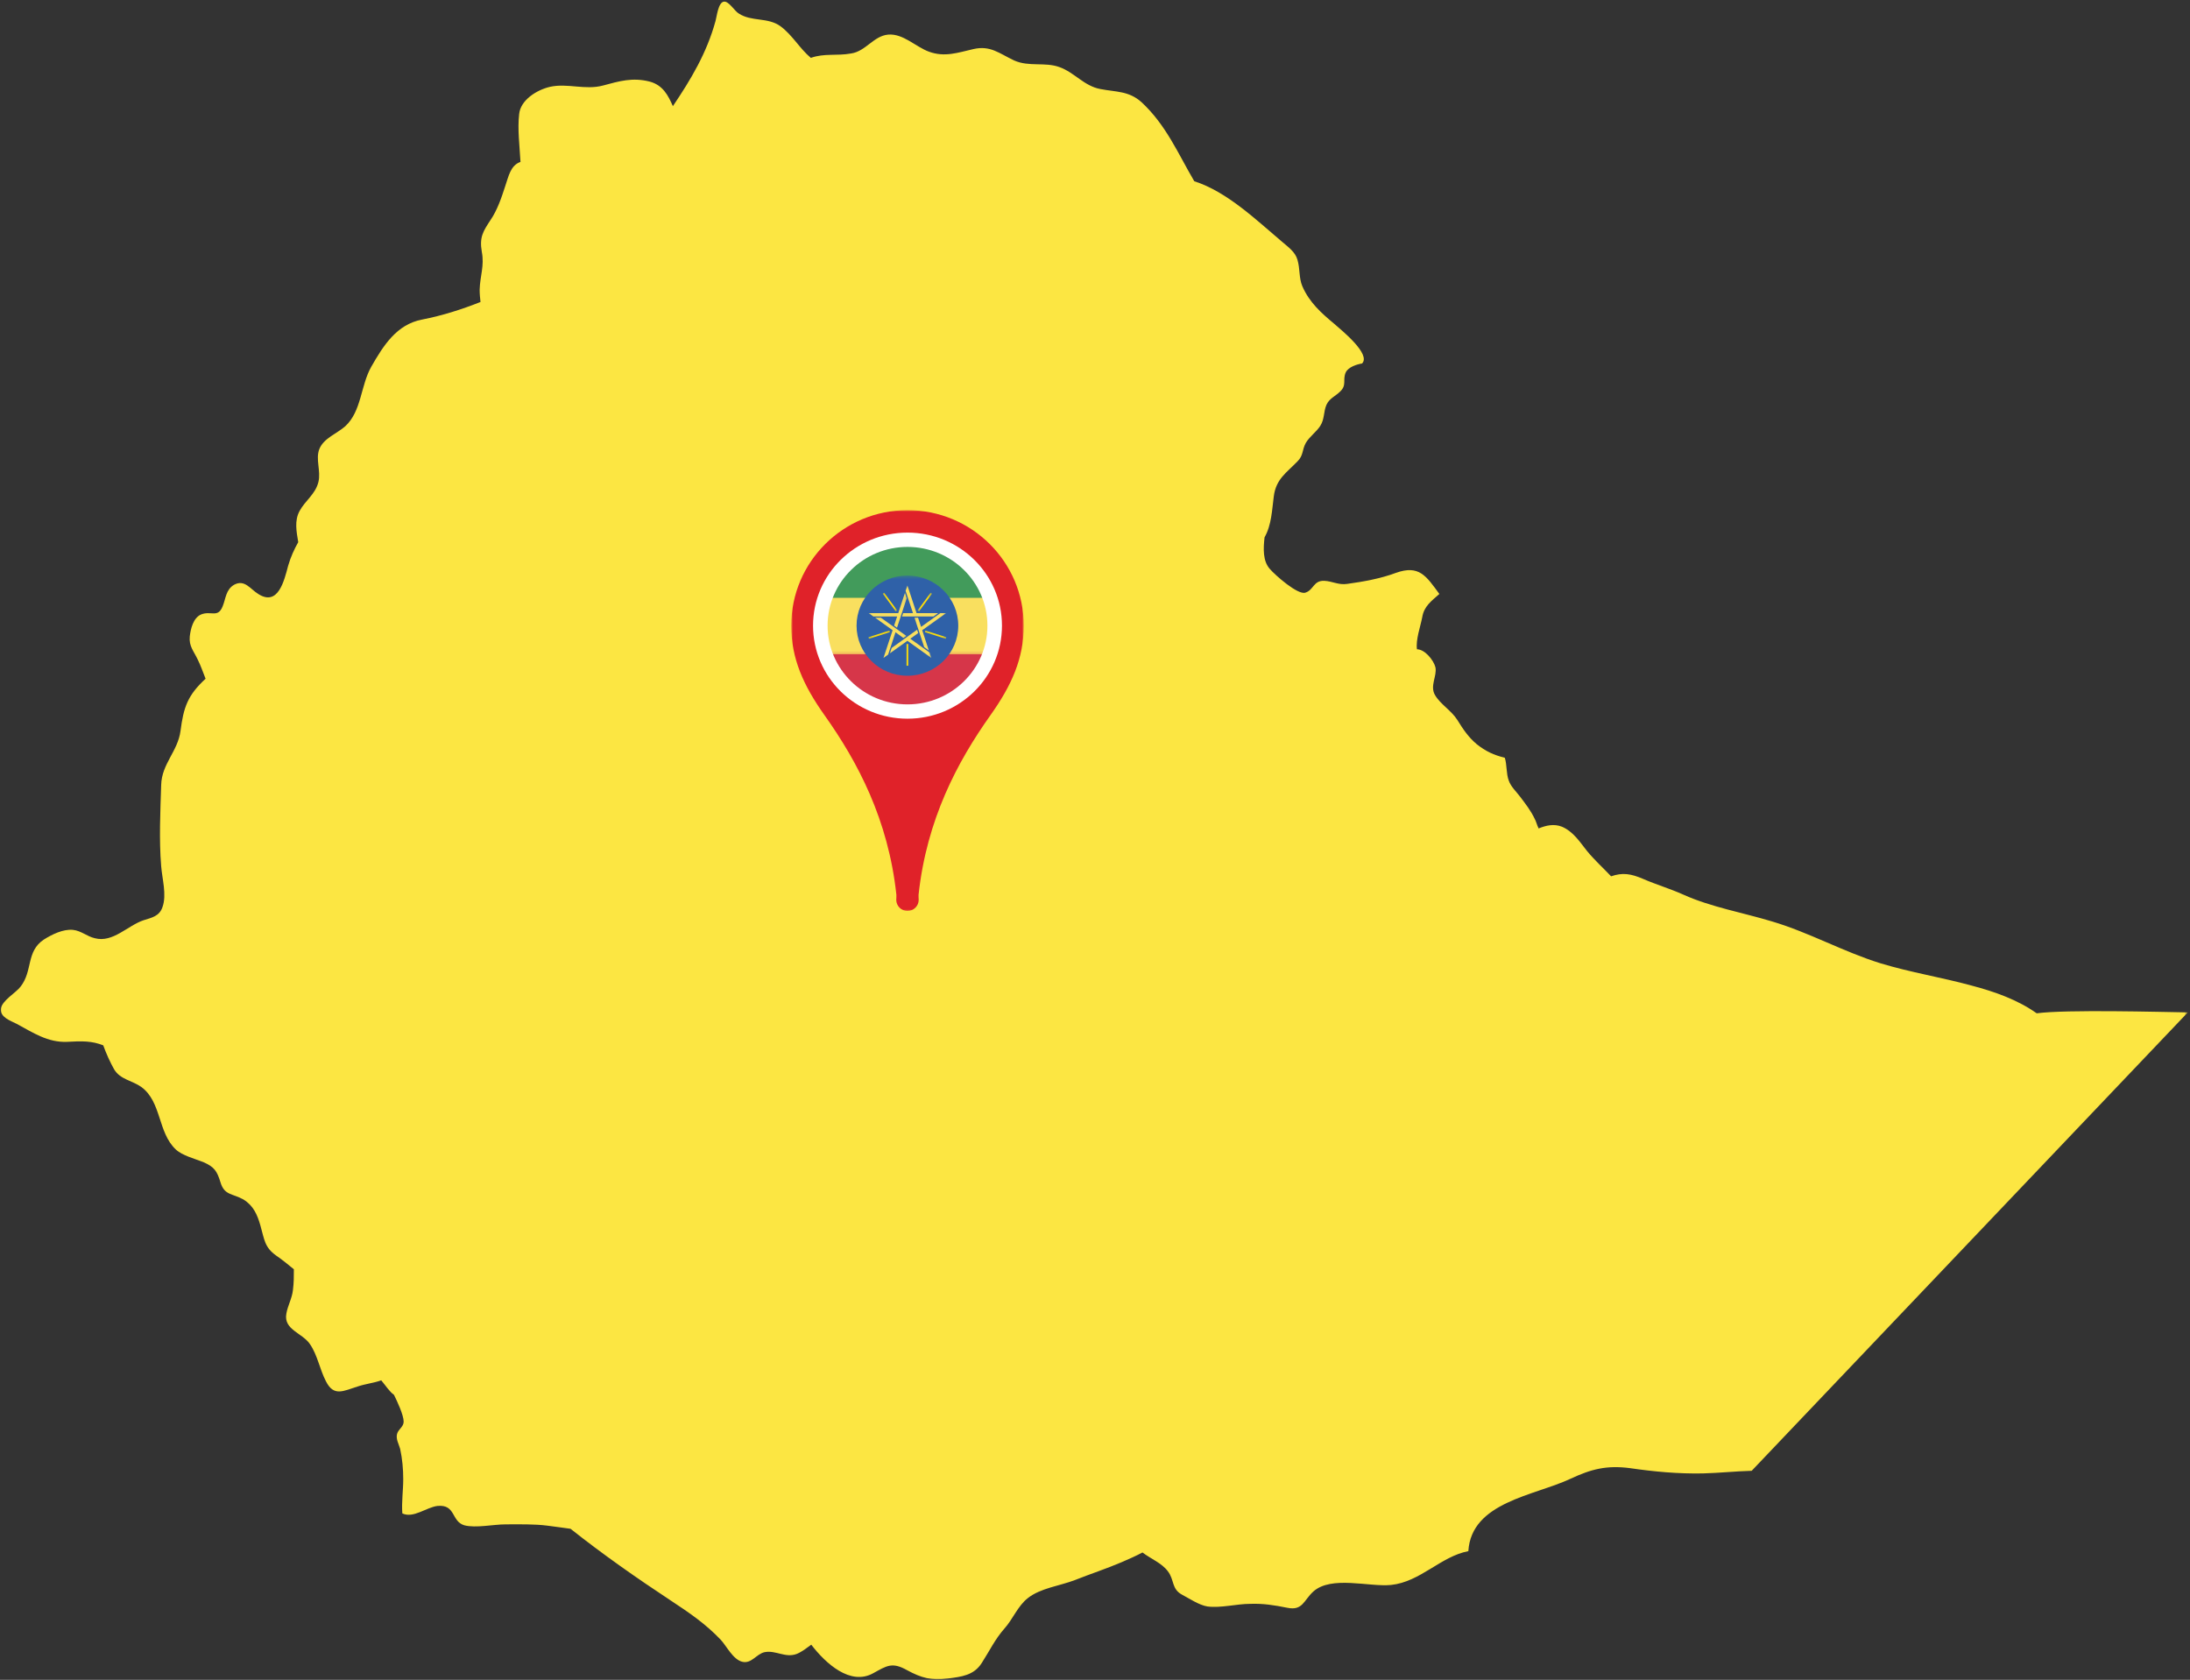 <svg width="584" height="448" viewBox="0 0 584 448" fill="none" xmlns="http://www.w3.org/2000/svg">
<rect x="0" y="0" width="584" height="448" fill="#333333" stroke="none"/>
<mask id="mask0_1148_452" style="mask-type:luminance" maskUnits="userSpaceOnUse" x="0" y="0" width="584" height="448">
<path d="M0 0H583.418V448H0V0Z" fill="white"/>
</mask>
<g mask="url(#mask0_1148_452)">
<path d="M101.665 368.129C99.677 368.839 97.448 369.067 95.347 369.777C91.598 370.941 89.014 372.574 86.912 368.371C85.265 365.204 84.683 361.456 82.695 358.531C80.707 355.478 75.553 354.669 76.362 350.338C76.717 348.222 77.896 346.234 78.123 344.005C78.364 342.131 78.364 340.384 78.364 338.51C76.831 337.218 75.198 335.926 73.678 334.875C70.512 332.646 70.512 330.544 69.461 326.909C68.638 323.984 67.587 321.528 64.889 319.88C61.964 318.248 59.848 318.83 58.798 315.322C57.861 312.27 57.151 311.219 54.225 309.927C51.883 309.004 48.603 308.18 46.856 306.533C42.043 301.975 43.108 293.896 37.712 289.906C35.255 288.159 32.089 287.918 30.456 285.22C29.391 283.346 28.34 281.017 27.531 278.788C24.592 277.609 21.908 277.609 17.918 277.851C12.764 278.078 8.788 275.394 4.443 273.051C2.81 272.228 -0.001 271.291 0.226 269.061C0.467 266.846 4.329 264.731 5.508 263.098C8.788 258.881 6.914 253.726 11.713 250.56C13.942 249.154 16.867 247.748 19.437 247.99C21.667 248.217 23.186 249.75 25.302 250.219C30.101 251.497 34.077 246.811 38.294 245.42C40.523 244.71 42.511 244.355 43.335 241.898C44.513 238.618 43.221 234.287 42.98 231.007C42.398 223.979 42.753 216.496 42.98 209.354C43.108 203.731 47.438 200.337 48.134 194.941C48.958 188.623 50.008 185.456 54.822 181.012C54.112 179.251 53.53 177.491 52.706 175.858C51.656 173.628 50.363 172.35 50.605 169.766C50.832 167.665 51.542 164.853 53.53 163.916C56.213 162.738 58.088 164.967 59.38 161.687C60.203 159.699 60.203 157.242 62.433 155.95C65.244 154.431 66.763 157.129 68.865 158.407C74.147 161.8 75.78 154.9 76.831 150.91C77.541 148.453 78.478 146.465 79.529 144.591C79.06 141.779 78.478 138.854 79.884 136.284C81.403 133.473 84.101 131.826 84.91 128.546C85.62 125.621 84.101 122.454 85.151 119.771C86.316 116.846 89.837 115.667 92.067 113.679C96.397 109.703 96.156 102.902 98.967 97.875C102.247 92.139 105.769 86.516 112.556 85.224C117.952 84.173 123.106 82.526 128.133 80.538C128.019 79.487 127.905 78.437 127.905 77.258C128.019 73.51 129.197 70.939 128.488 67.191C127.792 63.215 128.843 61.682 130.83 58.643C132.591 56.073 133.755 52.665 134.693 49.74C135.63 47.056 136.098 44.117 138.796 43.18C138.569 38.977 137.973 34.405 138.441 30.429C138.796 26.68 143.127 23.983 146.648 23.159C151.334 22.108 156.02 24.096 160.819 22.804C165.15 21.64 168.657 20.589 173.229 21.753C176.751 22.691 178.156 25.388 179.434 28.313C184.248 21.171 188.465 14.143 190.808 5.595C191.149 4.43 191.504 0.682 193.023 0.44C194.315 0.213 195.948 3.025 197.013 3.607C200.407 5.836 204.737 4.544 208.131 7C211.411 9.457 213.172 12.865 216.225 15.435C219.845 14.143 223.125 14.966 226.988 14.256C230.864 13.674 232.966 9.585 236.828 9.23C240.818 8.875 244.211 12.51 247.733 13.788C251.936 15.321 255.457 14.029 259.561 13.092C264.119 12.041 266.462 14.256 270.451 16.13C274.427 17.891 278.644 16.485 282.507 17.891C286.497 19.297 289.067 22.932 293.412 23.741C297.629 24.565 301.022 24.21 304.416 27.263C310.976 33.354 314.143 40.965 318.473 48.334C327.263 51.146 335.101 58.757 341.902 64.493C343.535 65.899 345.409 67.191 345.991 69.292C346.701 71.635 346.346 74.106 347.284 76.321C349.158 80.652 352.324 83.463 355.831 86.388C357.834 88.149 365.672 94.468 363.215 96.938C361.809 97.165 359.58 97.875 358.884 99.281C357.947 101.269 359.239 102.675 357.365 104.421C356.073 105.713 354.554 106.182 353.73 107.943C352.906 109.817 353.261 111.691 352.083 113.566C351.032 115.198 349.158 116.491 348.221 118.124C347.17 119.998 347.639 121.404 345.991 123.051C343.066 126.089 340.255 127.736 339.673 132.408C339.204 135.929 339.091 140.019 337.216 143.299C336.861 146.352 336.748 149.632 338.622 151.733C340.028 153.38 346.119 158.762 348.107 158.052C350.336 157.356 350.209 154.786 353.148 154.9C355.363 155.013 356.896 156.064 359.239 155.723C363.57 155.127 368.128 154.317 372.232 152.784C378.437 150.569 380.311 153.607 383.832 158.407C381.717 160.281 379.729 161.687 379.26 164.612C378.792 167.068 377.5 170.59 377.854 173.16C379.97 173.16 382.313 176.085 382.782 177.959C383.25 180.302 381.248 182.886 382.654 185.343C384.06 187.799 386.999 189.446 388.632 192.016C390.151 194.473 391.557 196.588 393.786 198.463C396.129 200.337 398.358 201.388 401.283 202.084C401.865 203.958 401.638 206.301 402.334 208.175C402.916 209.822 404.322 211.1 405.387 212.506C406.793 214.38 408.198 216.141 409.249 218.37C409.604 218.952 409.831 220.003 410.3 220.94C412.288 220.117 414.403 219.648 416.505 220.472C419.558 221.764 421.304 224.575 423.178 226.918C425.181 229.375 427.523 231.476 429.625 233.705C432.678 232.655 434.893 232.995 438.173 234.401C441.694 235.935 445.315 236.985 448.95 238.618C456.22 241.898 464.882 243.418 472.606 245.76C482.446 248.685 491.59 253.84 501.43 256.893C509.51 259.349 517.703 260.641 525.796 262.856C532.001 264.503 537.965 266.605 543.119 270.24C551.085 269.189 576.275 269.885 583.417 269.999L467.111 392.254C462.78 392.368 458.563 392.836 454.104 392.95C447.431 393.077 441.112 392.481 434.666 391.544C428.461 390.735 424.357 391.785 418.848 394.355C409.135 398.928 392.38 400.56 391.557 413.681C384.187 415.086 378.792 421.874 370.939 422.697C365.089 423.279 355.022 420.127 350.209 424.458C347.639 426.801 347.397 429.612 343.308 428.789C339.786 428.079 336.861 427.61 333.34 427.738C329.833 427.738 325.502 428.902 321.981 428.434C319.765 428.079 317.181 426.332 315.193 425.281C312.382 423.748 313.205 421.405 311.445 419.062C309.798 416.847 306.986 415.796 304.657 414.036C302.897 414.973 301.022 415.796 299.148 416.606C295.045 418.366 290.714 419.772 286.61 421.405C282.634 422.938 277.48 423.521 274.086 426.204C271.389 428.32 270.097 431.827 267.867 434.298C265.297 437.223 263.891 440.262 261.776 443.542C259.674 446.822 256.394 447.177 252.759 447.645C248.428 448.227 245.731 447.517 241.868 445.416C237.893 443.187 236.487 444.237 232.852 446.239C226.76 449.633 220.2 443.655 216.338 438.629C215.046 439.566 213.882 440.503 212.476 441.085C209.423 442.249 206.853 440.034 203.914 440.617C201.699 441.085 200.407 443.783 197.95 443.187C195.48 442.604 193.733 438.969 192.214 437.336C188.224 433.119 183.779 430.081 178.966 426.914C169.722 420.823 160.706 414.504 152.143 407.717C150.156 407.476 148.054 407.121 146.052 406.893C142.431 406.425 138.555 406.538 134.82 406.538C131.54 406.538 126.855 407.589 123.802 406.78C120.295 405.715 121.573 401.157 116.66 401.625C113.735 401.966 110.213 405.019 107.288 403.613C107.061 400.56 107.529 397.522 107.529 394.483C107.529 391.785 107.288 389.088 106.706 386.404C106.351 385.112 105.527 383.82 105.882 382.414C106.237 381.122 107.643 380.54 107.643 379.134C107.643 377.387 105.882 373.639 105.059 371.992C103.894 371.182 102.844 369.535 101.665 368.129Z" fill="#FCE642"/>
</g>
<mask id="mask1_1148_452" style="mask-type:luminance" maskUnits="userSpaceOnUse" x="213" y="142" width="57" height="49">
<path d="M213.906 142.75H269.906V190.75H213.906V142.75Z" fill="white"/>
</mask>
<g mask="url(#mask1_1148_452)">
<mask id="mask2_1148_452" style="mask-type:luminance" maskUnits="userSpaceOnUse" x="214" y="140" width="56" height="54">
<path d="M214.88 166.859C214.88 165.104 215.052 163.365 215.401 161.646C215.75 159.922 216.265 158.25 216.942 156.63C217.625 155.01 218.463 153.469 219.453 152.01C220.442 150.552 221.562 149.203 222.823 147.964C224.083 146.724 225.453 145.615 226.932 144.641C228.416 143.667 229.979 142.844 231.625 142.172C233.271 141.5 234.963 140.99 236.713 140.651C238.458 140.307 240.224 140.135 242 140.135C243.781 140.135 245.547 140.307 247.291 140.651C249.041 140.99 250.734 141.5 252.38 142.172C254.026 142.844 255.588 143.667 257.073 144.641C258.552 145.615 259.922 146.724 261.182 147.964C262.442 149.203 263.562 150.552 264.552 152.01C265.541 153.469 266.38 155.01 267.062 156.63C267.739 158.25 268.255 159.922 268.604 161.646C268.953 163.365 269.125 165.104 269.125 166.859C269.125 168.609 268.953 170.349 268.604 172.068C268.255 173.792 267.739 175.464 267.062 177.083C266.38 178.703 265.541 180.245 264.552 181.703C263.562 183.162 262.442 184.51 261.182 185.75C259.922 186.995 258.552 188.099 257.073 189.073C255.588 190.052 254.026 190.875 252.38 191.547C250.734 192.214 249.041 192.724 247.291 193.063C245.547 193.406 243.781 193.578 242 193.578C240.224 193.578 238.458 193.406 236.713 193.063C234.963 192.724 233.271 192.214 231.625 191.547C229.979 190.875 228.416 190.052 226.932 189.073C225.453 188.099 224.083 186.995 222.823 185.75C221.562 184.51 220.442 183.162 219.453 181.703C218.463 180.245 217.625 178.703 216.942 177.083C216.265 175.464 215.75 173.792 215.401 172.068C215.052 170.349 214.88 168.609 214.88 166.859Z" fill="white"/>
</mask>
<g mask="url(#mask2_1148_452)">
<path d="M195.474 143.693H288.468V189.5H195.474V143.693Z" fill="#D63649"/>
</g>
</g>
<mask id="mask3_1148_452" style="mask-type:luminance" maskUnits="userSpaceOnUse" x="213" y="142" width="57" height="33">
<path d="M213.906 142.75H269.906V174.75H213.906V142.75Z" fill="white"/>
</mask>
<g mask="url(#mask3_1148_452)">
<mask id="mask4_1148_452" style="mask-type:luminance" maskUnits="userSpaceOnUse" x="214" y="140" width="56" height="54">
<path d="M214.88 166.859C214.88 165.104 215.052 163.365 215.401 161.646C215.75 159.922 216.265 158.25 216.942 156.63C217.625 155.01 218.463 153.469 219.453 152.01C220.442 150.552 221.562 149.203 222.823 147.964C224.083 146.724 225.453 145.615 226.932 144.641C228.416 143.667 229.979 142.844 231.625 142.172C233.271 141.5 234.963 140.99 236.713 140.651C238.458 140.307 240.224 140.135 242 140.135C243.781 140.135 245.547 140.307 247.291 140.651C249.041 140.99 250.734 141.5 252.38 142.172C254.026 142.844 255.588 143.667 257.073 144.641C258.552 145.615 259.922 146.724 261.182 147.964C262.442 149.203 263.562 150.552 264.552 152.01C265.541 153.469 266.38 155.01 267.062 156.63C267.739 158.25 268.255 159.922 268.604 161.646C268.953 163.365 269.125 165.104 269.125 166.859C269.125 168.609 268.953 170.349 268.604 172.068C268.255 173.792 267.739 175.464 267.062 177.083C266.38 178.703 265.541 180.245 264.552 181.703C263.562 183.162 262.442 184.51 261.182 185.75C259.922 186.995 258.552 188.099 257.073 189.073C255.588 190.052 254.026 190.875 252.38 191.547C250.734 192.214 249.041 192.724 247.291 193.063C245.547 193.406 243.781 193.578 242 193.578C240.224 193.578 238.458 193.406 236.713 193.063C234.963 192.724 233.271 192.214 231.625 191.547C229.979 190.875 228.416 190.052 226.932 189.073C225.453 188.099 224.083 186.995 222.823 185.75C221.562 184.51 220.442 183.162 219.453 181.703C218.463 180.245 217.625 178.703 216.942 177.083C216.265 175.464 215.75 173.792 215.401 172.068C215.052 170.349 214.88 168.609 214.88 166.859Z" fill="white"/>
</mask>
<g mask="url(#mask4_1148_452)">
<path d="M195.474 143.932H288.468V174.474H195.474V143.932Z" fill="#F9DF5F"/>
</g>
</g>
<mask id="mask5_1148_452" style="mask-type:luminance" maskUnits="userSpaceOnUse" x="213" y="144" width="57" height="17">
<path d="M213.906 144.083H269.906V160.083H213.906V144.083Z" fill="white"/>
</mask>
<g mask="url(#mask5_1148_452)">
<mask id="mask6_1148_452" style="mask-type:luminance" maskUnits="userSpaceOnUse" x="214" y="140" width="56" height="54">
<path d="M214.88 166.859C214.88 165.104 215.052 163.365 215.401 161.646C215.75 159.922 216.265 158.25 216.942 156.63C217.625 155.01 218.463 153.469 219.453 152.01C220.442 150.552 221.562 149.203 222.823 147.964C224.083 146.724 225.453 145.615 226.932 144.641C228.416 143.667 229.979 142.844 231.625 142.172C233.271 141.5 234.963 140.99 236.713 140.651C238.458 140.307 240.224 140.135 242 140.135C243.781 140.135 245.547 140.307 247.291 140.651C249.041 140.99 250.734 141.5 252.38 142.172C254.026 142.844 255.588 143.667 257.073 144.641C258.552 145.615 259.922 146.724 261.182 147.964C262.442 149.203 263.562 150.552 264.552 152.01C265.541 153.469 266.38 155.01 267.062 156.63C267.739 158.25 268.255 159.922 268.604 161.646C268.953 163.365 269.125 165.104 269.125 166.859C269.125 168.609 268.953 170.349 268.604 172.068C268.255 173.792 267.739 175.464 267.062 177.083C266.38 178.703 265.541 180.245 264.552 181.703C263.562 183.162 262.442 184.51 261.182 185.75C259.922 186.995 258.552 188.099 257.073 189.073C255.588 190.052 254.026 190.875 252.38 191.547C250.734 192.214 249.041 192.724 247.291 193.063C245.547 193.406 243.781 193.578 242 193.578C240.224 193.578 238.458 193.406 236.713 193.063C234.963 192.724 233.271 192.214 231.625 191.547C229.979 190.875 228.416 190.052 226.932 189.073C225.453 188.099 224.083 186.995 222.823 185.75C221.562 184.51 220.442 183.162 219.453 181.703C218.463 180.245 217.625 178.703 216.942 177.083C216.265 175.464 215.75 173.792 215.401 172.068C215.052 170.349 214.88 168.609 214.88 166.859Z" fill="white"/>
</mask>
<g mask="url(#mask6_1148_452)">
<path d="M195.474 144.167H288.468V159.438H195.474V144.167Z" fill="#429B5B"/>
</g>
</g>
<mask id="mask7_1148_452" style="mask-type:luminance" maskUnits="userSpaceOnUse" x="227" y="153" width="30" height="29">
<path d="M227.24 153.417H256.574V181.417H227.24V153.417Z" fill="white"/>
</mask>
<g mask="url(#mask7_1148_452)">
<mask id="mask8_1148_452" style="mask-type:luminance" maskUnits="userSpaceOnUse" x="214" y="140" width="56" height="54">
<path d="M214.881 166.859C214.881 165.104 215.053 163.365 215.402 161.646C215.751 159.922 216.266 158.25 216.943 156.63C217.626 155.01 218.464 153.469 219.454 152.01C220.443 150.552 221.563 149.203 222.824 147.964C224.084 146.724 225.454 145.615 226.933 144.641C228.417 143.667 229.98 142.844 231.626 142.172C233.271 141.5 234.964 140.99 236.714 140.651C238.459 140.307 240.225 140.135 242.001 140.135C243.782 140.135 245.548 140.307 247.292 140.651C249.042 140.99 250.735 141.5 252.381 142.172C254.027 142.844 255.589 143.667 257.074 144.641C258.553 145.615 259.923 146.724 261.183 147.964C262.443 149.203 263.563 150.552 264.553 152.01C265.542 153.469 266.381 155.01 267.063 156.63C267.74 158.25 268.256 159.922 268.605 161.646C268.954 163.365 269.126 165.104 269.126 166.859C269.126 168.609 268.954 170.349 268.605 172.068C268.256 173.792 267.74 175.464 267.063 177.083C266.381 178.703 265.542 180.245 264.553 181.703C263.563 183.162 262.443 184.51 261.183 185.75C259.923 186.995 258.553 188.099 257.074 189.073C255.589 190.052 254.027 190.875 252.381 191.547C250.735 192.214 249.042 192.724 247.292 193.063C245.548 193.406 243.782 193.578 242.001 193.578C240.225 193.578 238.459 193.406 236.714 193.063C234.964 192.724 233.271 192.214 231.626 191.547C229.98 190.875 228.417 190.052 226.933 189.073C225.454 188.099 224.084 186.995 222.824 185.75C221.563 184.51 220.443 183.162 219.454 181.703C218.464 180.245 217.626 178.703 216.943 177.083C216.266 175.464 215.751 173.792 215.402 172.068C215.053 170.349 214.881 168.609 214.881 166.859Z" fill="white"/>
</mask>
<g mask="url(#mask8_1148_452)">
<path d="M241.975 153.495C234.485 153.495 228.412 159.479 228.412 166.859C228.412 174.234 234.485 180.219 241.975 180.219C249.464 180.219 255.537 174.234 255.537 166.859C255.537 159.479 249.464 153.495 241.975 153.495Z" fill="#2F61A8"/>
</g>
</g>
<mask id="mask9_1148_452" style="mask-type:luminance" maskUnits="userSpaceOnUse" x="231" y="157" width="11" height="12">
<path d="M231.24 157.417H241.907V168.083H231.24V157.417Z" fill="white"/>
</mask>
<g mask="url(#mask9_1148_452)">
<mask id="mask10_1148_452" style="mask-type:luminance" maskUnits="userSpaceOnUse" x="214" y="140" width="56" height="54">
<path d="M214.881 166.859C214.881 165.104 215.053 163.365 215.402 161.646C215.751 159.922 216.266 158.25 216.943 156.63C217.626 155.01 218.464 153.469 219.454 152.01C220.443 150.552 221.563 149.203 222.824 147.964C224.084 146.724 225.454 145.615 226.933 144.641C228.417 143.667 229.98 142.844 231.626 142.172C233.271 141.5 234.964 140.99 236.714 140.651C238.459 140.307 240.225 140.135 242.001 140.135C243.782 140.135 245.548 140.307 247.292 140.651C249.042 140.99 250.735 141.5 252.381 142.172C254.027 142.844 255.589 143.667 257.074 144.641C258.553 145.615 259.923 146.724 261.183 147.964C262.443 149.203 263.563 150.552 264.553 152.01C265.542 153.469 266.381 155.01 267.063 156.63C267.74 158.25 268.256 159.922 268.605 161.646C268.954 163.365 269.126 165.104 269.126 166.859C269.126 168.609 268.954 170.349 268.605 172.068C268.256 173.792 267.74 175.464 267.063 177.083C266.381 178.703 265.542 180.245 264.553 181.703C263.563 183.162 262.443 184.51 261.183 185.75C259.923 186.995 258.553 188.099 257.074 189.073C255.589 190.052 254.027 190.875 252.381 191.547C250.735 192.214 249.042 192.724 247.292 193.063C245.548 193.406 243.782 193.578 242.001 193.578C240.225 193.578 238.459 193.406 236.714 193.063C234.964 192.724 233.271 192.214 231.626 191.547C229.98 190.875 228.417 190.052 226.933 189.073C225.454 188.099 224.084 186.995 222.824 185.75C221.563 184.51 220.443 183.162 219.454 181.703C218.464 180.245 217.626 178.703 216.943 177.083C216.266 175.464 215.751 173.792 215.402 172.068C215.053 170.349 214.881 168.609 214.881 166.859Z" fill="white"/>
</mask>
<g mask="url(#mask10_1148_452)">
<path d="M238.433 166.854L239.203 167.406L241.792 159.552L241.323 158.104L239.537 163.516H231.651L232.896 164.401H239.24L238.433 166.854Z" fill="#F9DF5F"/>
</g>
</g>
<mask id="mask11_1148_452" style="mask-type:luminance" maskUnits="userSpaceOnUse" x="239" y="156" width="13" height="10">
<path d="M239.24 156.083H251.24V165.417H239.24V156.083Z" fill="white"/>
</mask>
<g mask="url(#mask11_1148_452)">
<mask id="mask12_1148_452" style="mask-type:luminance" maskUnits="userSpaceOnUse" x="214" y="140" width="56" height="54">
<path d="M214.881 166.859C214.881 165.104 215.053 163.365 215.402 161.646C215.751 159.922 216.266 158.25 216.943 156.63C217.626 155.01 218.464 153.469 219.454 152.01C220.443 150.552 221.563 149.203 222.824 147.964C224.084 146.724 225.454 145.615 226.933 144.641C228.417 143.667 229.98 142.844 231.626 142.172C233.271 141.5 234.964 140.99 236.714 140.651C238.459 140.307 240.225 140.135 242.001 140.135C243.782 140.135 245.548 140.307 247.292 140.651C249.042 140.99 250.735 141.5 252.381 142.172C254.027 142.844 255.589 143.667 257.074 144.641C258.553 145.615 259.923 146.724 261.183 147.964C262.443 149.203 263.563 150.552 264.553 152.01C265.542 153.469 266.381 155.01 267.063 156.63C267.74 158.25 268.256 159.922 268.605 161.646C268.954 163.365 269.126 165.104 269.126 166.859C269.126 168.609 268.954 170.349 268.605 172.068C268.256 173.792 267.74 175.464 267.063 177.083C266.381 178.703 265.542 180.245 264.553 181.703C263.563 183.162 262.443 184.51 261.183 185.75C259.923 186.995 258.553 188.099 257.074 189.073C255.589 190.052 254.027 190.875 252.381 191.547C250.735 192.214 249.042 192.724 247.292 193.063C245.548 193.406 243.782 193.578 242.001 193.578C240.225 193.578 238.459 193.406 236.714 193.063C234.964 192.724 233.271 192.214 231.626 191.547C229.98 190.875 228.417 190.052 226.933 189.073C225.454 188.099 224.084 186.995 222.824 185.75C221.563 184.51 220.443 183.162 219.454 181.703C218.464 180.245 217.626 178.703 216.943 177.083C216.266 175.464 215.751 173.792 215.402 172.068C215.053 170.349 214.881 168.609 214.881 166.859Z" fill="white"/>
</mask>
<g mask="url(#mask12_1148_452)">
<path d="M240.845 163.516L240.548 164.401H248.933L250.173 163.516H244.412L241.975 156.125L241.496 157.568L243.459 163.516H240.845Z" fill="#F9DF5F"/>
</g>
</g>
<mask id="mask13_1148_452" style="mask-type:luminance" maskUnits="userSpaceOnUse" x="243" y="162" width="10" height="13">
<path d="M243.24 162.75H252.574V174.75H243.24V162.75Z" fill="white"/>
</mask>
<g mask="url(#mask13_1148_452)">
<mask id="mask14_1148_452" style="mask-type:luminance" maskUnits="userSpaceOnUse" x="214" y="140" width="56" height="54">
<path d="M214.881 166.859C214.881 165.104 215.053 163.365 215.402 161.646C215.751 159.922 216.266 158.25 216.943 156.63C217.626 155.01 218.464 153.469 219.454 152.01C220.443 150.552 221.563 149.203 222.824 147.964C224.084 146.724 225.454 145.615 226.933 144.641C228.417 143.667 229.98 142.844 231.626 142.172C233.271 141.5 234.964 140.99 236.714 140.651C238.459 140.307 240.225 140.135 242.001 140.135C243.782 140.135 245.548 140.307 247.292 140.651C249.042 140.99 250.735 141.5 252.381 142.172C254.027 142.844 255.589 143.667 257.074 144.641C258.553 145.615 259.923 146.724 261.183 147.964C262.443 149.203 263.563 150.552 264.553 152.01C265.542 153.469 266.381 155.01 267.063 156.63C267.74 158.25 268.256 159.922 268.605 161.646C268.954 163.365 269.126 165.104 269.126 166.859C269.126 168.609 268.954 170.349 268.605 172.068C268.256 173.792 267.74 175.464 267.063 177.083C266.381 178.703 265.542 180.245 264.553 181.703C263.563 183.162 262.443 184.51 261.183 185.75C259.923 186.995 258.553 188.099 257.074 189.073C255.589 190.052 254.027 190.875 252.381 191.547C250.735 192.214 249.042 192.724 247.292 193.063C245.548 193.406 243.782 193.578 242.001 193.578C240.225 193.578 238.459 193.406 236.714 193.063C234.964 192.724 233.271 192.214 231.626 191.547C229.98 190.875 228.417 190.052 226.933 189.073C225.454 188.099 224.084 186.995 222.824 185.75C221.563 184.51 220.443 183.162 219.454 181.703C218.464 180.245 217.626 178.703 216.943 177.083C216.266 175.464 215.751 173.792 215.402 172.068C215.053 170.349 214.881 168.609 214.881 166.859Z" fill="white"/>
</mask>
<g mask="url(#mask14_1148_452)">
<path d="M244.813 164.734H243.86L246.454 172.589L247.694 173.479L245.918 168.078L252.287 163.516H250.756L245.621 167.188L244.813 164.734Z" fill="#F9DF5F"/>
</g>
</g>
<mask id="mask15_1148_452" style="mask-type:luminance" maskUnits="userSpaceOnUse" x="236" y="166" width="13" height="11">
<path d="M236.574 166.75H248.574V176.083H236.574V166.75Z" fill="white"/>
</mask>
<g mask="url(#mask15_1148_452)">
<mask id="mask16_1148_452" style="mask-type:luminance" maskUnits="userSpaceOnUse" x="214" y="140" width="56" height="54">
<path d="M214.882 166.859C214.882 165.104 215.054 163.365 215.403 161.646C215.752 159.922 216.267 158.25 216.944 156.63C217.627 155.01 218.465 153.469 219.455 152.01C220.444 150.552 221.564 149.203 222.825 147.964C224.085 146.724 225.455 145.615 226.934 144.641C228.418 143.667 229.981 142.844 231.627 142.172C233.272 141.5 234.965 140.99 236.715 140.651C238.46 140.307 240.226 140.135 242.002 140.135C243.783 140.135 245.549 140.307 247.293 140.651C249.043 140.99 250.736 141.5 252.382 142.172C254.028 142.844 255.59 143.667 257.075 144.641C258.554 145.615 259.924 146.724 261.184 147.964C262.444 149.203 263.564 150.552 264.554 152.01C265.543 153.469 266.382 155.01 267.064 156.63C267.741 158.25 268.257 159.922 268.606 161.646C268.955 163.365 269.127 165.104 269.127 166.859C269.127 168.609 268.955 170.349 268.606 172.068C268.257 173.792 267.741 175.464 267.064 177.083C266.382 178.703 265.543 180.245 264.554 181.703C263.564 183.162 262.444 184.51 261.184 185.75C259.924 186.995 258.554 188.099 257.075 189.073C255.59 190.052 254.028 190.875 252.382 191.547C250.736 192.214 249.043 192.724 247.293 193.063C245.549 193.406 243.783 193.578 242.002 193.578C240.226 193.578 238.46 193.406 236.715 193.063C234.965 192.724 233.272 192.214 231.627 191.547C229.981 190.875 228.418 190.052 226.934 189.073C225.455 188.099 224.085 186.995 222.825 185.75C221.564 184.51 220.444 183.162 219.455 181.703C218.465 180.245 217.627 178.703 216.944 177.083C216.267 175.464 215.752 173.792 215.403 172.068C215.054 170.349 214.882 168.609 214.882 166.859Z" fill="white"/>
</mask>
<g mask="url(#mask16_1148_452)">
<path d="M242.741 170.344L244.855 168.833L244.564 167.943L237.783 172.797L237.309 174.235L241.975 170.896L248.35 175.464L247.876 174.021L242.741 170.344Z" fill="#F9DF5F"/>
</g>
</g>
<mask id="mask17_1148_452" style="mask-type:luminance" maskUnits="userSpaceOnUse" x="232" y="164" width="10" height="13">
<path d="M232.574 164.083H241.908V176.083H232.574V164.083Z" fill="white"/>
</mask>
<g mask="url(#mask17_1148_452)">
<mask id="mask18_1148_452" style="mask-type:luminance" maskUnits="userSpaceOnUse" x="214" y="140" width="56" height="54">
<path d="M214.882 166.859C214.882 165.104 215.054 163.365 215.403 161.646C215.752 159.922 216.267 158.25 216.944 156.63C217.627 155.01 218.465 153.469 219.455 152.01C220.444 150.552 221.564 149.203 222.825 147.964C224.085 146.724 225.455 145.615 226.934 144.641C228.418 143.667 229.981 142.844 231.627 142.172C233.272 141.5 234.965 140.99 236.715 140.651C238.46 140.307 240.226 140.135 242.002 140.135C243.783 140.135 245.549 140.307 247.293 140.651C249.043 140.99 250.736 141.5 252.382 142.172C254.028 142.844 255.59 143.667 257.075 144.641C258.554 145.615 259.924 146.724 261.184 147.964C262.444 149.203 263.564 150.552 264.554 152.01C265.543 153.469 266.382 155.01 267.064 156.63C267.741 158.25 268.257 159.922 268.606 161.646C268.955 163.365 269.127 165.104 269.127 166.859C269.127 168.609 268.955 170.349 268.606 172.068C268.257 173.792 267.741 175.464 267.064 177.083C266.382 178.703 265.543 180.245 264.554 181.703C263.564 183.162 262.444 184.51 261.184 185.75C259.924 186.995 258.554 188.099 257.075 189.073C255.59 190.052 254.028 190.875 252.382 191.547C250.736 192.214 249.043 192.724 247.293 193.063C245.549 193.406 243.783 193.578 242.002 193.578C240.226 193.578 238.46 193.406 236.715 193.063C234.965 192.724 233.272 192.214 231.627 191.547C229.981 190.875 228.418 190.052 226.934 189.073C225.455 188.099 224.085 186.995 222.825 185.75C221.564 184.51 220.444 183.162 219.455 181.703C218.465 180.245 217.627 178.703 216.944 177.083C216.267 175.464 215.752 173.792 215.403 172.068C215.054 170.349 214.882 168.609 214.882 166.859Z" fill="white"/>
</mask>
<g mask="url(#mask18_1148_452)">
<path d="M240.913 170.141L241.684 169.589L234.903 164.734H233.366L238.033 168.078L235.595 175.464L236.84 174.568L238.799 168.625L240.913 170.141Z" fill="#F9DF5F"/>
</g>
</g>
<mask id="mask19_1148_452" style="mask-type:luminance" maskUnits="userSpaceOnUse" x="245" y="168" width="8" height="3">
<path d="M245.906 168.083H252.573V170.75H245.906V168.083Z" fill="white"/>
</mask>
<g mask="url(#mask19_1148_452)">
<mask id="mask20_1148_452" style="mask-type:luminance" maskUnits="userSpaceOnUse" x="214" y="140" width="56" height="54">
<path d="M214.88 166.859C214.88 165.104 215.052 163.365 215.401 161.646C215.75 159.922 216.265 158.25 216.942 156.63C217.625 155.01 218.463 153.469 219.453 152.01C220.442 150.552 221.562 149.203 222.823 147.964C224.083 146.724 225.453 145.615 226.932 144.641C228.416 143.667 229.979 142.844 231.625 142.172C233.271 141.5 234.963 140.99 236.713 140.651C238.458 140.307 240.224 140.135 242 140.135C243.781 140.135 245.547 140.307 247.291 140.651C249.041 140.99 250.734 141.5 252.38 142.172C254.026 142.844 255.588 143.667 257.073 144.641C258.552 145.615 259.922 146.724 261.182 147.964C262.442 149.203 263.562 150.552 264.552 152.01C265.541 153.469 266.38 155.01 267.062 156.63C267.739 158.25 268.255 159.922 268.604 161.646C268.953 163.365 269.125 165.104 269.125 166.859C269.125 168.609 268.953 170.349 268.604 172.068C268.255 173.792 267.739 175.464 267.062 177.083C266.38 178.703 265.541 180.245 264.552 181.703C263.562 183.162 262.442 184.51 261.182 185.75C259.922 186.995 258.552 188.099 257.073 189.073C255.588 190.052 254.026 190.875 252.38 191.547C250.734 192.214 249.041 192.724 247.291 193.063C245.547 193.406 243.781 193.578 242 193.578C240.224 193.578 238.458 193.406 236.713 193.063C234.963 192.724 233.271 192.214 231.625 191.547C229.979 190.875 228.416 190.052 226.932 189.073C225.453 188.099 224.083 186.995 222.823 185.75C221.562 184.51 220.442 183.162 219.453 181.703C218.463 180.245 217.625 178.703 216.942 177.083C216.265 175.464 215.75 173.792 215.401 172.068C215.052 170.349 214.88 168.609 214.88 166.859Z" fill="white"/>
</mask>
<g mask="url(#mask20_1148_452)">
<path d="M246.771 168.156L246.63 168.578L252.218 170.37L252.359 169.948L246.771 168.156Z" fill="#FCDD09"/>
</g>
</g>
<mask id="mask21_1148_452" style="mask-type:luminance" maskUnits="userSpaceOnUse" x="235" y="157" width="5" height="8">
<path d="M235.24 157.417H239.24V164.083H235.24V157.417Z" fill="white"/>
</mask>
<g mask="url(#mask21_1148_452)">
<mask id="mask22_1148_452" style="mask-type:luminance" maskUnits="userSpaceOnUse" x="214" y="140" width="56" height="54">
<path d="M214.881 166.859C214.881 165.104 215.053 163.365 215.402 161.646C215.751 159.922 216.266 158.25 216.943 156.63C217.626 155.01 218.464 153.469 219.454 152.01C220.443 150.552 221.563 149.203 222.824 147.964C224.084 146.724 225.454 145.615 226.933 144.641C228.417 143.667 229.98 142.844 231.626 142.172C233.271 141.5 234.964 140.99 236.714 140.651C238.459 140.307 240.225 140.135 242.001 140.135C243.782 140.135 245.548 140.307 247.292 140.651C249.042 140.99 250.735 141.5 252.381 142.172C254.027 142.844 255.589 143.667 257.074 144.641C258.553 145.615 259.923 146.724 261.183 147.964C262.443 149.203 263.563 150.552 264.553 152.01C265.542 153.469 266.381 155.01 267.063 156.63C267.74 158.25 268.256 159.922 268.605 161.646C268.954 163.365 269.126 165.104 269.126 166.859C269.126 168.609 268.954 170.349 268.605 172.068C268.256 173.792 267.74 175.464 267.063 177.083C266.381 178.703 265.542 180.245 264.553 181.703C263.563 183.162 262.443 184.51 261.183 185.75C259.923 186.995 258.553 188.099 257.074 189.073C255.589 190.052 254.027 190.875 252.381 191.547C250.735 192.214 249.042 192.724 247.292 193.063C245.548 193.406 243.782 193.578 242.001 193.578C240.225 193.578 238.459 193.406 236.714 193.063C234.964 192.724 233.271 192.214 231.626 191.547C229.98 190.875 228.417 190.052 226.933 189.073C225.454 188.099 224.084 186.995 222.824 185.75C221.563 184.51 220.443 183.162 219.454 181.703C218.464 180.245 217.626 178.703 216.943 177.083C216.266 175.464 215.751 173.792 215.402 172.068C215.053 170.349 214.881 168.609 214.881 166.859Z" fill="white"/>
</mask>
<g mask="url(#mask22_1148_452)">
<path d="M235.412 158.339L238.865 163.026L239.23 162.76L235.777 158.078L235.412 158.339Z" fill="#FCDD09"/>
</g>
</g>
<mask id="mask23_1148_452" style="mask-type:luminance" maskUnits="userSpaceOnUse" x="231" y="168" width="7" height="3">
<path d="M231.24 168.083H237.907V170.75H231.24V168.083Z" fill="white"/>
</mask>
<g mask="url(#mask23_1148_452)">
<mask id="mask24_1148_452" style="mask-type:luminance" maskUnits="userSpaceOnUse" x="214" y="140" width="56" height="54">
<path d="M214.881 166.859C214.881 165.104 215.053 163.365 215.402 161.646C215.751 159.922 216.266 158.25 216.943 156.63C217.626 155.01 218.464 153.469 219.454 152.01C220.443 150.552 221.563 149.203 222.824 147.964C224.084 146.724 225.454 145.615 226.933 144.641C228.417 143.667 229.98 142.844 231.626 142.172C233.271 141.5 234.964 140.99 236.714 140.651C238.459 140.307 240.225 140.135 242.001 140.135C243.782 140.135 245.548 140.307 247.292 140.651C249.042 140.99 250.735 141.5 252.381 142.172C254.027 142.844 255.589 143.667 257.074 144.641C258.553 145.615 259.923 146.724 261.183 147.964C262.443 149.203 263.563 150.552 264.553 152.01C265.542 153.469 266.381 155.01 267.063 156.63C267.74 158.25 268.256 159.922 268.605 161.646C268.954 163.365 269.126 165.104 269.126 166.859C269.126 168.609 268.954 170.349 268.605 172.068C268.256 173.792 267.74 175.464 267.063 177.083C266.381 178.703 265.542 180.245 264.553 181.703C263.563 183.162 262.443 184.51 261.183 185.75C259.923 186.995 258.553 188.099 257.074 189.073C255.589 190.052 254.027 190.875 252.381 191.547C250.735 192.214 249.042 192.724 247.292 193.063C245.548 193.406 243.782 193.578 242.001 193.578C240.225 193.578 238.459 193.406 236.714 193.063C234.964 192.724 233.271 192.214 231.626 191.547C229.98 190.875 228.417 190.052 226.933 189.073C225.454 188.099 224.084 186.995 222.824 185.75C221.563 184.51 220.443 183.162 219.454 181.703C218.464 180.245 217.626 178.703 216.943 177.083C216.266 175.464 215.751 173.792 215.402 172.068C215.053 170.349 214.881 168.609 214.881 166.859Z" fill="white"/>
</mask>
<g mask="url(#mask24_1148_452)">
<path d="M231.584 169.948L231.719 170.37L237.313 168.578L237.173 168.156L231.584 169.948Z" fill="#FCDD09"/>
</g>
</g>
<mask id="mask25_1148_452" style="mask-type:luminance" maskUnits="userSpaceOnUse" x="244" y="157" width="5" height="8">
<path d="M244.574 157.417H248.574V164.083H244.574V157.417Z" fill="white"/>
</mask>
<g mask="url(#mask25_1148_452)">
<mask id="mask26_1148_452" style="mask-type:luminance" maskUnits="userSpaceOnUse" x="214" y="140" width="56" height="54">
<path d="M214.882 166.859C214.882 165.104 215.054 163.365 215.403 161.646C215.752 159.922 216.267 158.25 216.944 156.63C217.627 155.01 218.465 153.469 219.455 152.01C220.444 150.552 221.564 149.203 222.825 147.964C224.085 146.724 225.455 145.615 226.934 144.641C228.418 143.667 229.981 142.844 231.627 142.172C233.272 141.5 234.965 140.99 236.715 140.651C238.46 140.307 240.226 140.135 242.002 140.135C243.783 140.135 245.549 140.307 247.293 140.651C249.043 140.99 250.736 141.5 252.382 142.172C254.028 142.844 255.59 143.667 257.075 144.641C258.554 145.615 259.924 146.724 261.184 147.964C262.444 149.203 263.564 150.552 264.554 152.01C265.543 153.469 266.382 155.01 267.064 156.63C267.741 158.25 268.257 159.922 268.606 161.646C268.955 163.365 269.127 165.104 269.127 166.859C269.127 168.609 268.955 170.349 268.606 172.068C268.257 173.792 267.741 175.464 267.064 177.083C266.382 178.703 265.543 180.245 264.554 181.703C263.564 183.162 262.444 184.51 261.184 185.75C259.924 186.995 258.554 188.099 257.075 189.073C255.59 190.052 254.028 190.875 252.382 191.547C250.736 192.214 249.043 192.724 247.293 193.063C245.549 193.406 243.783 193.578 242.002 193.578C240.226 193.578 238.46 193.406 236.715 193.063C234.965 192.724 233.272 192.214 231.627 191.547C229.981 190.875 228.418 190.052 226.934 189.073C225.455 188.099 224.085 186.995 222.825 185.75C221.564 184.51 220.444 183.162 219.455 181.703C218.465 180.245 217.627 178.703 216.944 177.083C216.267 175.464 215.752 173.792 215.403 172.068C215.054 170.349 214.882 168.609 214.882 166.859Z" fill="white"/>
</mask>
<g mask="url(#mask26_1148_452)">
<path d="M248.168 158.078L244.71 162.76L245.08 163.026L248.533 158.339L248.168 158.078Z" fill="#FCDD09"/>
</g>
</g>
<mask id="mask27_1148_452" style="mask-type:luminance" maskUnits="userSpaceOnUse" x="240" y="170" width="4" height="9">
<path d="M240.574 170.75H243.241V178.75H240.574V170.75Z" fill="white"/>
</mask>
<g mask="url(#mask27_1148_452)">
<mask id="mask28_1148_452" style="mask-type:luminance" maskUnits="userSpaceOnUse" x="214" y="140" width="56" height="54">
<path d="M214.882 166.859C214.882 165.104 215.054 163.365 215.403 161.646C215.752 159.922 216.267 158.25 216.944 156.63C217.627 155.01 218.465 153.469 219.455 152.01C220.444 150.552 221.564 149.203 222.825 147.964C224.085 146.724 225.455 145.615 226.934 144.641C228.418 143.667 229.981 142.844 231.627 142.172C233.272 141.5 234.965 140.99 236.715 140.651C238.46 140.307 240.226 140.135 242.002 140.135C243.783 140.135 245.549 140.307 247.293 140.651C249.043 140.99 250.736 141.5 252.382 142.172C254.028 142.844 255.59 143.667 257.075 144.641C258.554 145.615 259.924 146.724 261.184 147.964C262.444 149.203 263.564 150.552 264.554 152.01C265.543 153.469 266.382 155.01 267.064 156.63C267.741 158.25 268.257 159.922 268.606 161.646C268.955 163.365 269.127 165.104 269.127 166.859C269.127 168.609 268.955 170.349 268.606 172.068C268.257 173.792 267.741 175.464 267.064 177.083C266.382 178.703 265.543 180.245 264.554 181.703C263.564 183.162 262.444 184.51 261.184 185.75C259.924 186.995 258.554 188.099 257.075 189.073C255.59 190.052 254.028 190.875 252.382 191.547C250.736 192.214 249.043 192.724 247.293 193.063C245.549 193.406 243.783 193.578 242.002 193.578C240.226 193.578 238.46 193.406 236.715 193.063C234.965 192.724 233.272 192.214 231.627 191.547C229.981 190.875 228.418 190.052 226.934 189.073C225.455 188.099 224.085 186.995 222.825 185.75C221.564 184.51 220.444 183.162 219.455 181.703C218.465 180.245 217.627 178.703 216.944 177.083C216.267 175.464 215.752 173.792 215.403 172.068C215.054 170.349 214.882 168.609 214.882 166.859Z" fill="white"/>
</mask>
<g mask="url(#mask28_1148_452)">
<path d="M241.746 171.755H242.199V177.547H241.746V171.755Z" fill="#FCDD09"/>
</g>
</g>
<path d="M242.001 195.485C225.98 195.485 212.943 182.641 212.943 166.86C212.943 151.068 225.98 138.224 242.001 138.224C258.027 138.224 271.063 151.073 271.063 166.86C271.063 182.646 258.027 195.485 242.001 195.485ZM242.001 145.86C230.256 145.86 220.693 155.281 220.693 166.86C220.693 178.438 230.256 187.854 242.001 187.854C253.751 187.854 263.313 178.438 263.313 166.86C263.313 155.281 253.751 145.86 242.001 145.86Z" fill="white"/>
<mask id="mask29_1148_452" style="mask-type:luminance" maskUnits="userSpaceOnUse" x="211" y="136" width="62" height="107">
<path d="M211 136H273V243H211V136Z" fill="white"/>
</mask>
<g mask="url(#mask29_1148_452)">
<path d="M264.115 190.75C269.786 182.766 273 175.594 273 166.859C273 149.849 259.12 136.057 242 136.057C224.88 136.057 211 149.849 211 166.859C211 175.594 214.208 182.766 219.88 190.75C228.724 203.188 236.87 218.573 239.036 238.625C239.073 238.948 239 239.833 239 239.969C239 241.615 240.339 242.943 241.995 242.943C243.651 242.943 244.984 241.615 244.984 239.969C244.984 239.833 244.911 238.948 244.948 238.625C247.125 218.573 255.271 203.188 264.115 190.75ZM242 191.672C228.094 191.672 216.813 180.563 216.813 166.859C216.813 153.156 228.094 142.042 242 142.042C255.911 142.042 267.193 153.151 267.193 166.859C267.193 180.563 255.911 191.672 242 191.672Z" fill="#E02229"/>
</g>
</svg>
